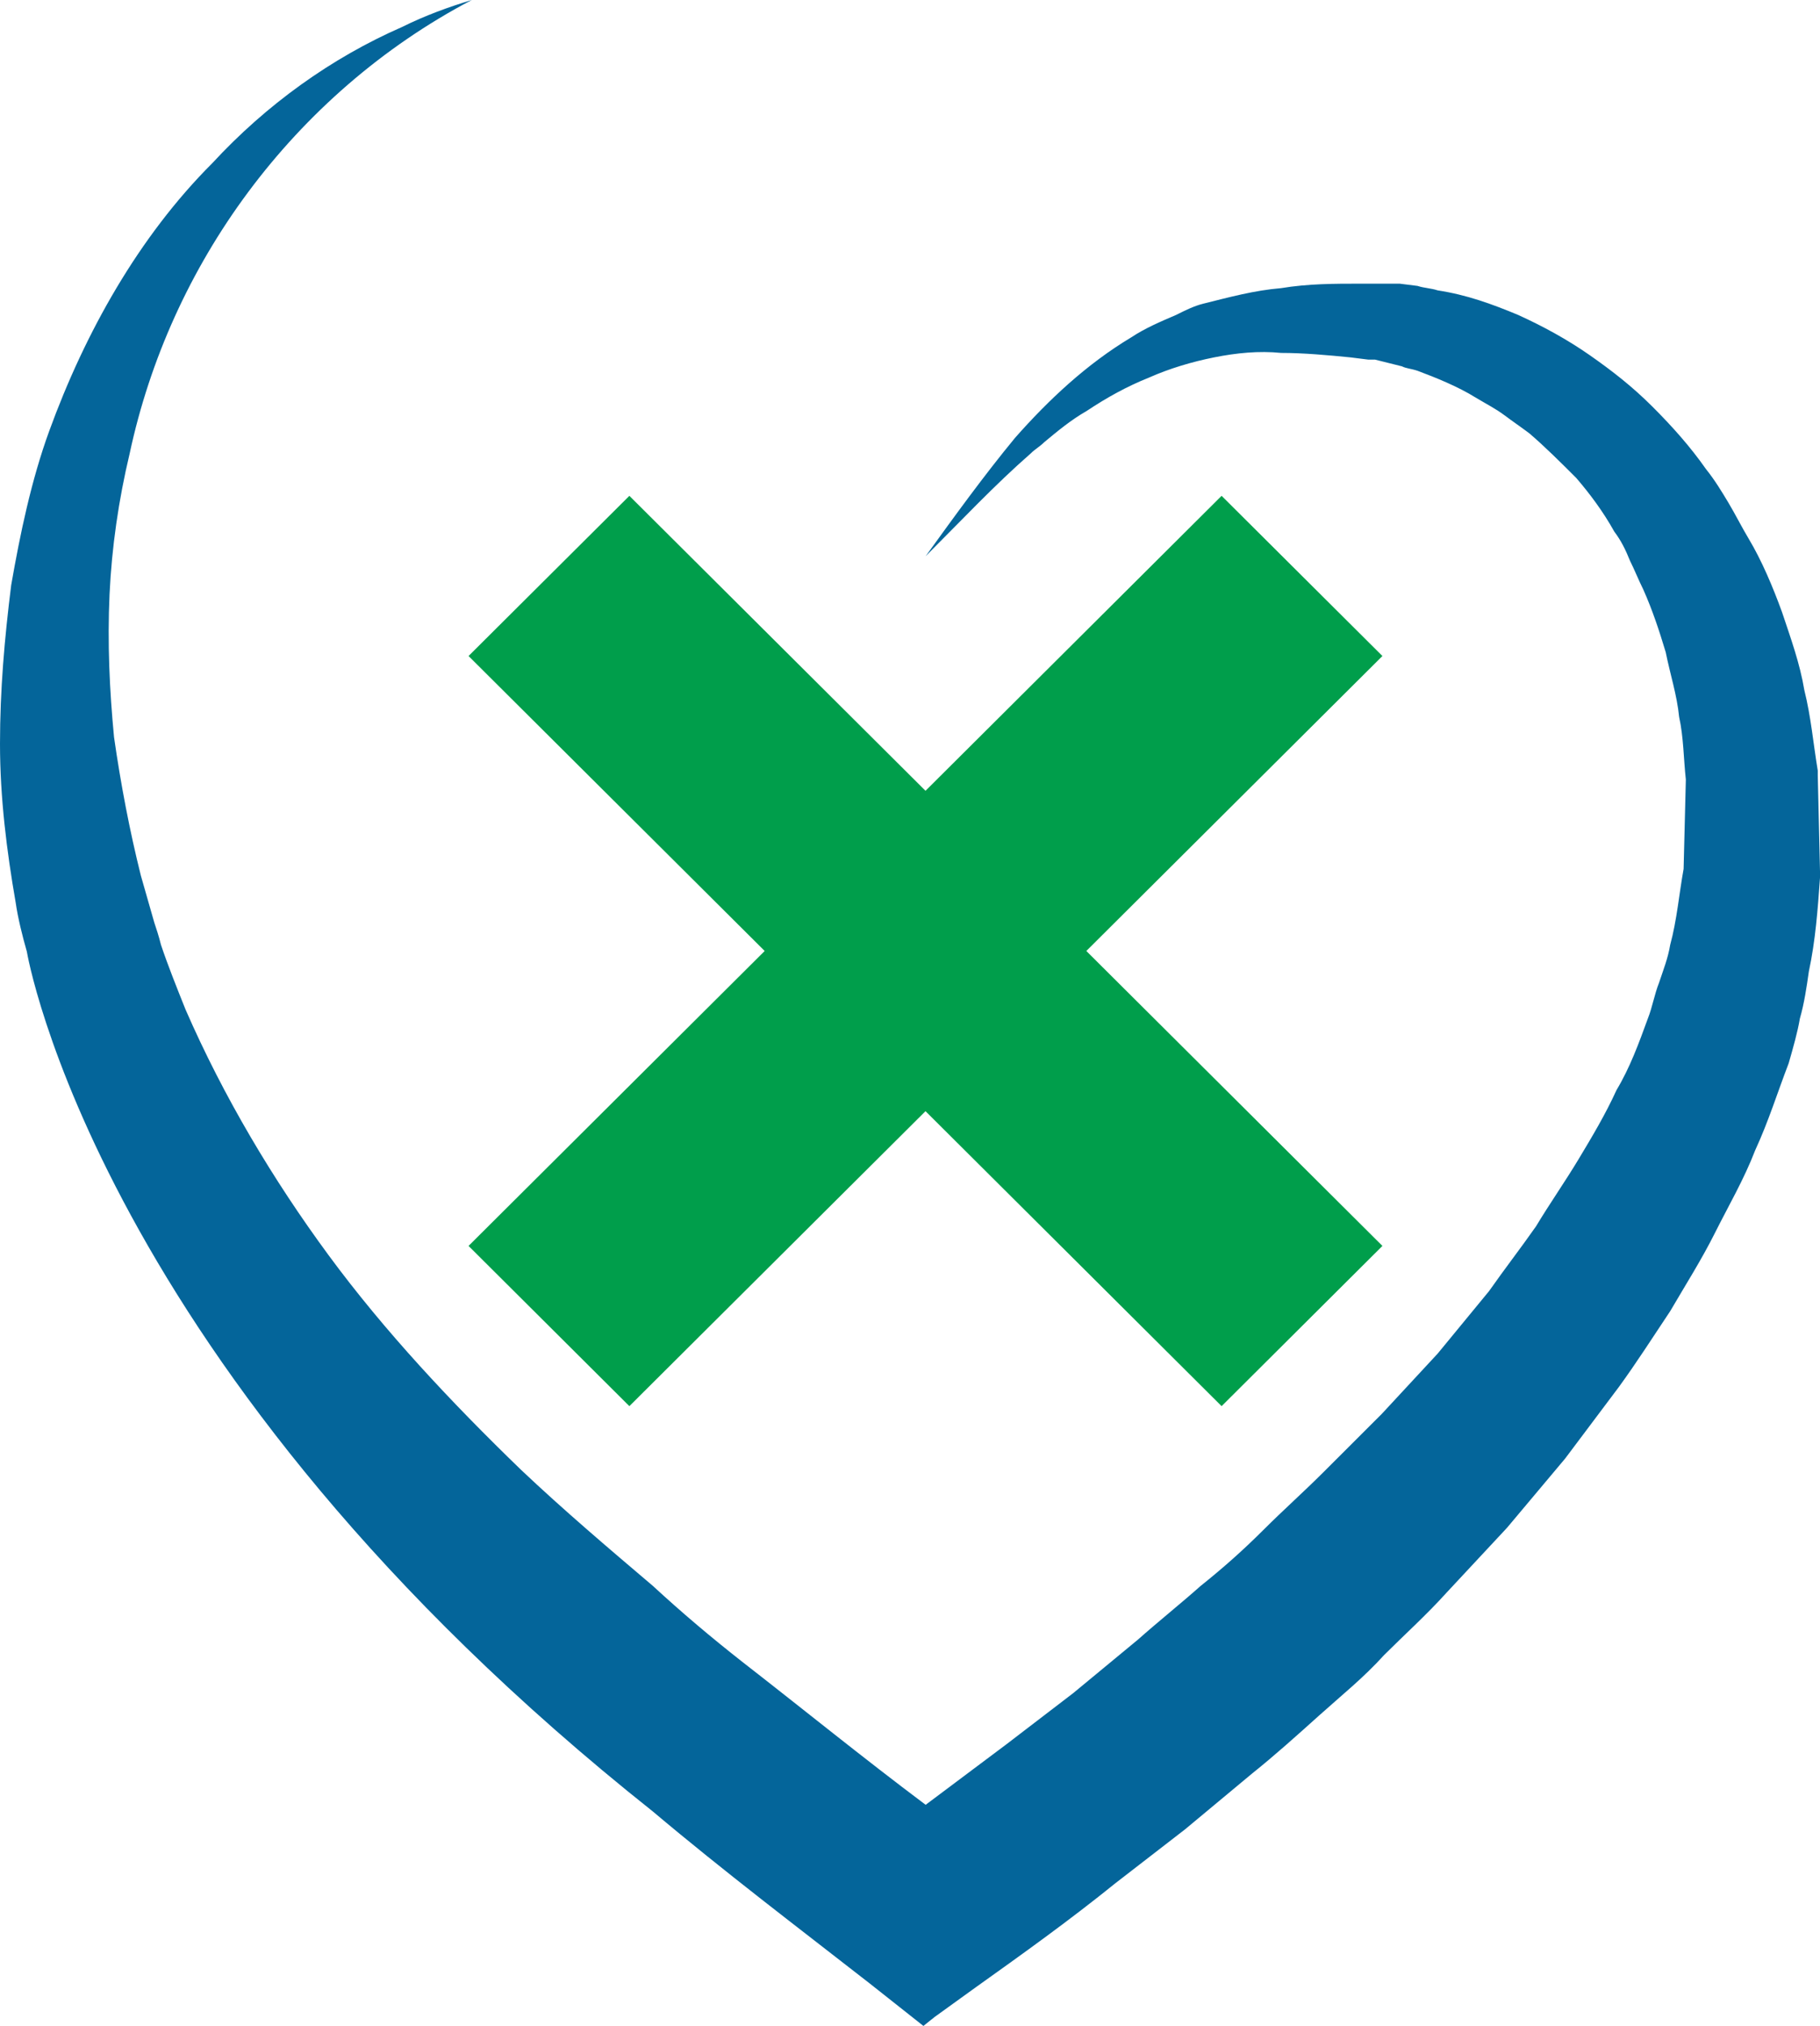 <svg width="470" height="523" viewBox="0 0 470 523" fill="none" xmlns="http://www.w3.org/2000/svg">
<path d="M470 224.884L469.423 200.089V198.936C468.268 192.017 467.69 185.097 465.958 178.178C464.803 171.258 462.494 164.915 460.184 157.996C457.875 151.653 454.988 144.733 451.523 138.967C449.791 136.084 448.059 132.624 446.327 129.741C444.595 126.858 442.862 123.975 440.553 121.092C436.511 115.325 431.892 110.136 426.695 104.946C421.499 99.756 416.302 95.72 410.528 91.684C404.754 87.647 398.403 84.187 392.052 81.304C385.123 78.421 378.771 76.115 371.265 74.961C369.533 74.385 367.801 74.385 366.069 73.808L361.45 73.231H359.14H357.985H357.408H356.253H351.056C344.705 73.231 337.776 73.231 330.848 74.385C323.919 74.961 317.568 76.691 310.639 78.421C308.329 78.998 306.02 80.151 303.71 81.304C299.668 83.034 295.627 84.764 292.162 87.071C280.614 93.99 270.799 103.216 262.138 113.019C254.054 122.821 246.548 133.201 239.042 143.58C248.28 134.354 256.941 125.128 266.179 117.055C267.334 115.902 268.489 115.325 269.644 114.172C273.108 111.289 276.572 108.406 280.614 106.099C285.811 102.639 291.007 99.756 296.781 97.45C301.978 95.143 307.752 93.413 313.526 92.26C319.3 91.107 325.074 90.53 330.848 91.107C336.622 91.107 342.973 91.684 348.747 92.26L353.366 92.837H354.521H355.098C355.676 92.837 354.521 92.837 354.521 92.837H355.098L357.408 93.413L362.027 94.567C363.182 95.143 364.337 95.143 366.069 95.72C370.688 97.45 376.462 99.756 381.081 102.639C383.968 104.369 386.278 105.523 388.587 107.252C390.897 108.982 392.629 110.136 394.939 111.865C398.98 115.325 403.022 119.362 407.064 123.398C410.528 127.434 413.993 132.047 416.88 137.237C418.612 139.544 419.767 141.85 420.921 144.733C422.076 147.04 423.231 149.923 424.386 152.229C426.695 157.419 428.428 162.609 430.16 168.375C431.315 174.141 433.047 179.331 433.624 185.097C434.779 190.287 434.779 196.053 435.356 201.243L434.779 224.308C433.624 230.651 433.047 237.57 431.314 243.913C430.737 247.373 429.582 250.256 428.427 253.716C427.273 256.599 426.695 260.058 425.541 262.942C423.231 269.284 420.921 275.627 417.457 281.394C414.57 287.737 411.106 293.503 407.641 299.269C404.177 305.035 400.135 310.802 396.671 316.568C392.629 322.334 388.587 327.524 384.545 333.29L371.265 349.435L356.83 365.004L341.818 379.997C336.622 385.186 331.425 389.799 326.229 394.989C321.032 400.179 315.835 404.792 310.061 409.405C304.865 414.018 299.091 418.631 293.894 423.244L277.15 437.083L259.828 450.345C252.899 455.535 245.971 460.724 239.042 465.914C222.875 453.805 207.285 441.119 191.695 429.01C183.612 422.667 176.106 416.324 168.6 409.405C157.052 399.602 145.504 389.799 134.533 379.42C116.634 362.121 99.312 343.669 84.877 324.064C70.442 304.459 57.74 283.124 47.924 260.635C45.614 254.869 43.305 249.103 41.572 243.913C40.995 241.606 40.418 239.877 39.84 238.147C38.685 234.11 37.531 230.074 36.376 226.037C33.489 214.505 31.179 202.396 29.447 190.287C28.292 178.178 27.715 166.068 28.292 153.383C28.87 141.273 30.602 129.164 33.489 117.055C38.685 92.837 49.079 69.772 64.091 49.59C79.103 29.408 98.735 12.109 121.83 0C116.057 1.73 109.705 4.036 103.931 6.92C85.454 14.992 68.71 27.101 54.853 42.094C35.798 61.122 21.941 85.917 12.703 111.289C8.084 123.975 5.197 137.814 2.887 151.076C1.155 164.915 0 178.178 0 192.017C0 205.856 1.732 219.695 4.042 232.957C4.619 236.993 5.774 241.606 6.929 245.643C6.929 245.643 24.828 353.472 168.6 467.644C187.076 483.213 206.13 497.628 224.607 512.044L238.464 523L241.351 520.694L251.744 513.197C263.87 504.548 275.995 495.899 288.12 486.096L306.02 472.257L323.342 457.841C329.115 453.228 334.889 448.039 340.663 442.849C346.437 437.659 352.211 433.046 357.408 427.28C362.604 422.09 368.378 416.901 373.575 411.135L389.165 394.412L404.177 376.537L418.034 358.085C422.654 351.742 426.695 345.399 431.314 338.48C435.356 331.56 439.398 325.217 442.862 318.298C446.327 311.378 450.369 304.459 453.256 296.963C456.72 289.466 459.029 281.97 461.916 274.474C463.071 270.438 464.226 266.401 464.803 262.942C465.958 258.905 466.536 254.869 467.113 250.832C468.845 242.76 469.423 234.687 470 226.614V224.884Z" fill="#04659A"/>
<path d="M280.534 245.497L357 321.638L315.469 363L239.003 286.853L162.531 363L121 321.638L197.472 245.497L121 169.352L162.531 128L239.003 204.147L315.469 128L357 169.352L280.534 245.497Z" fill="#009E4B"/>
</svg>
